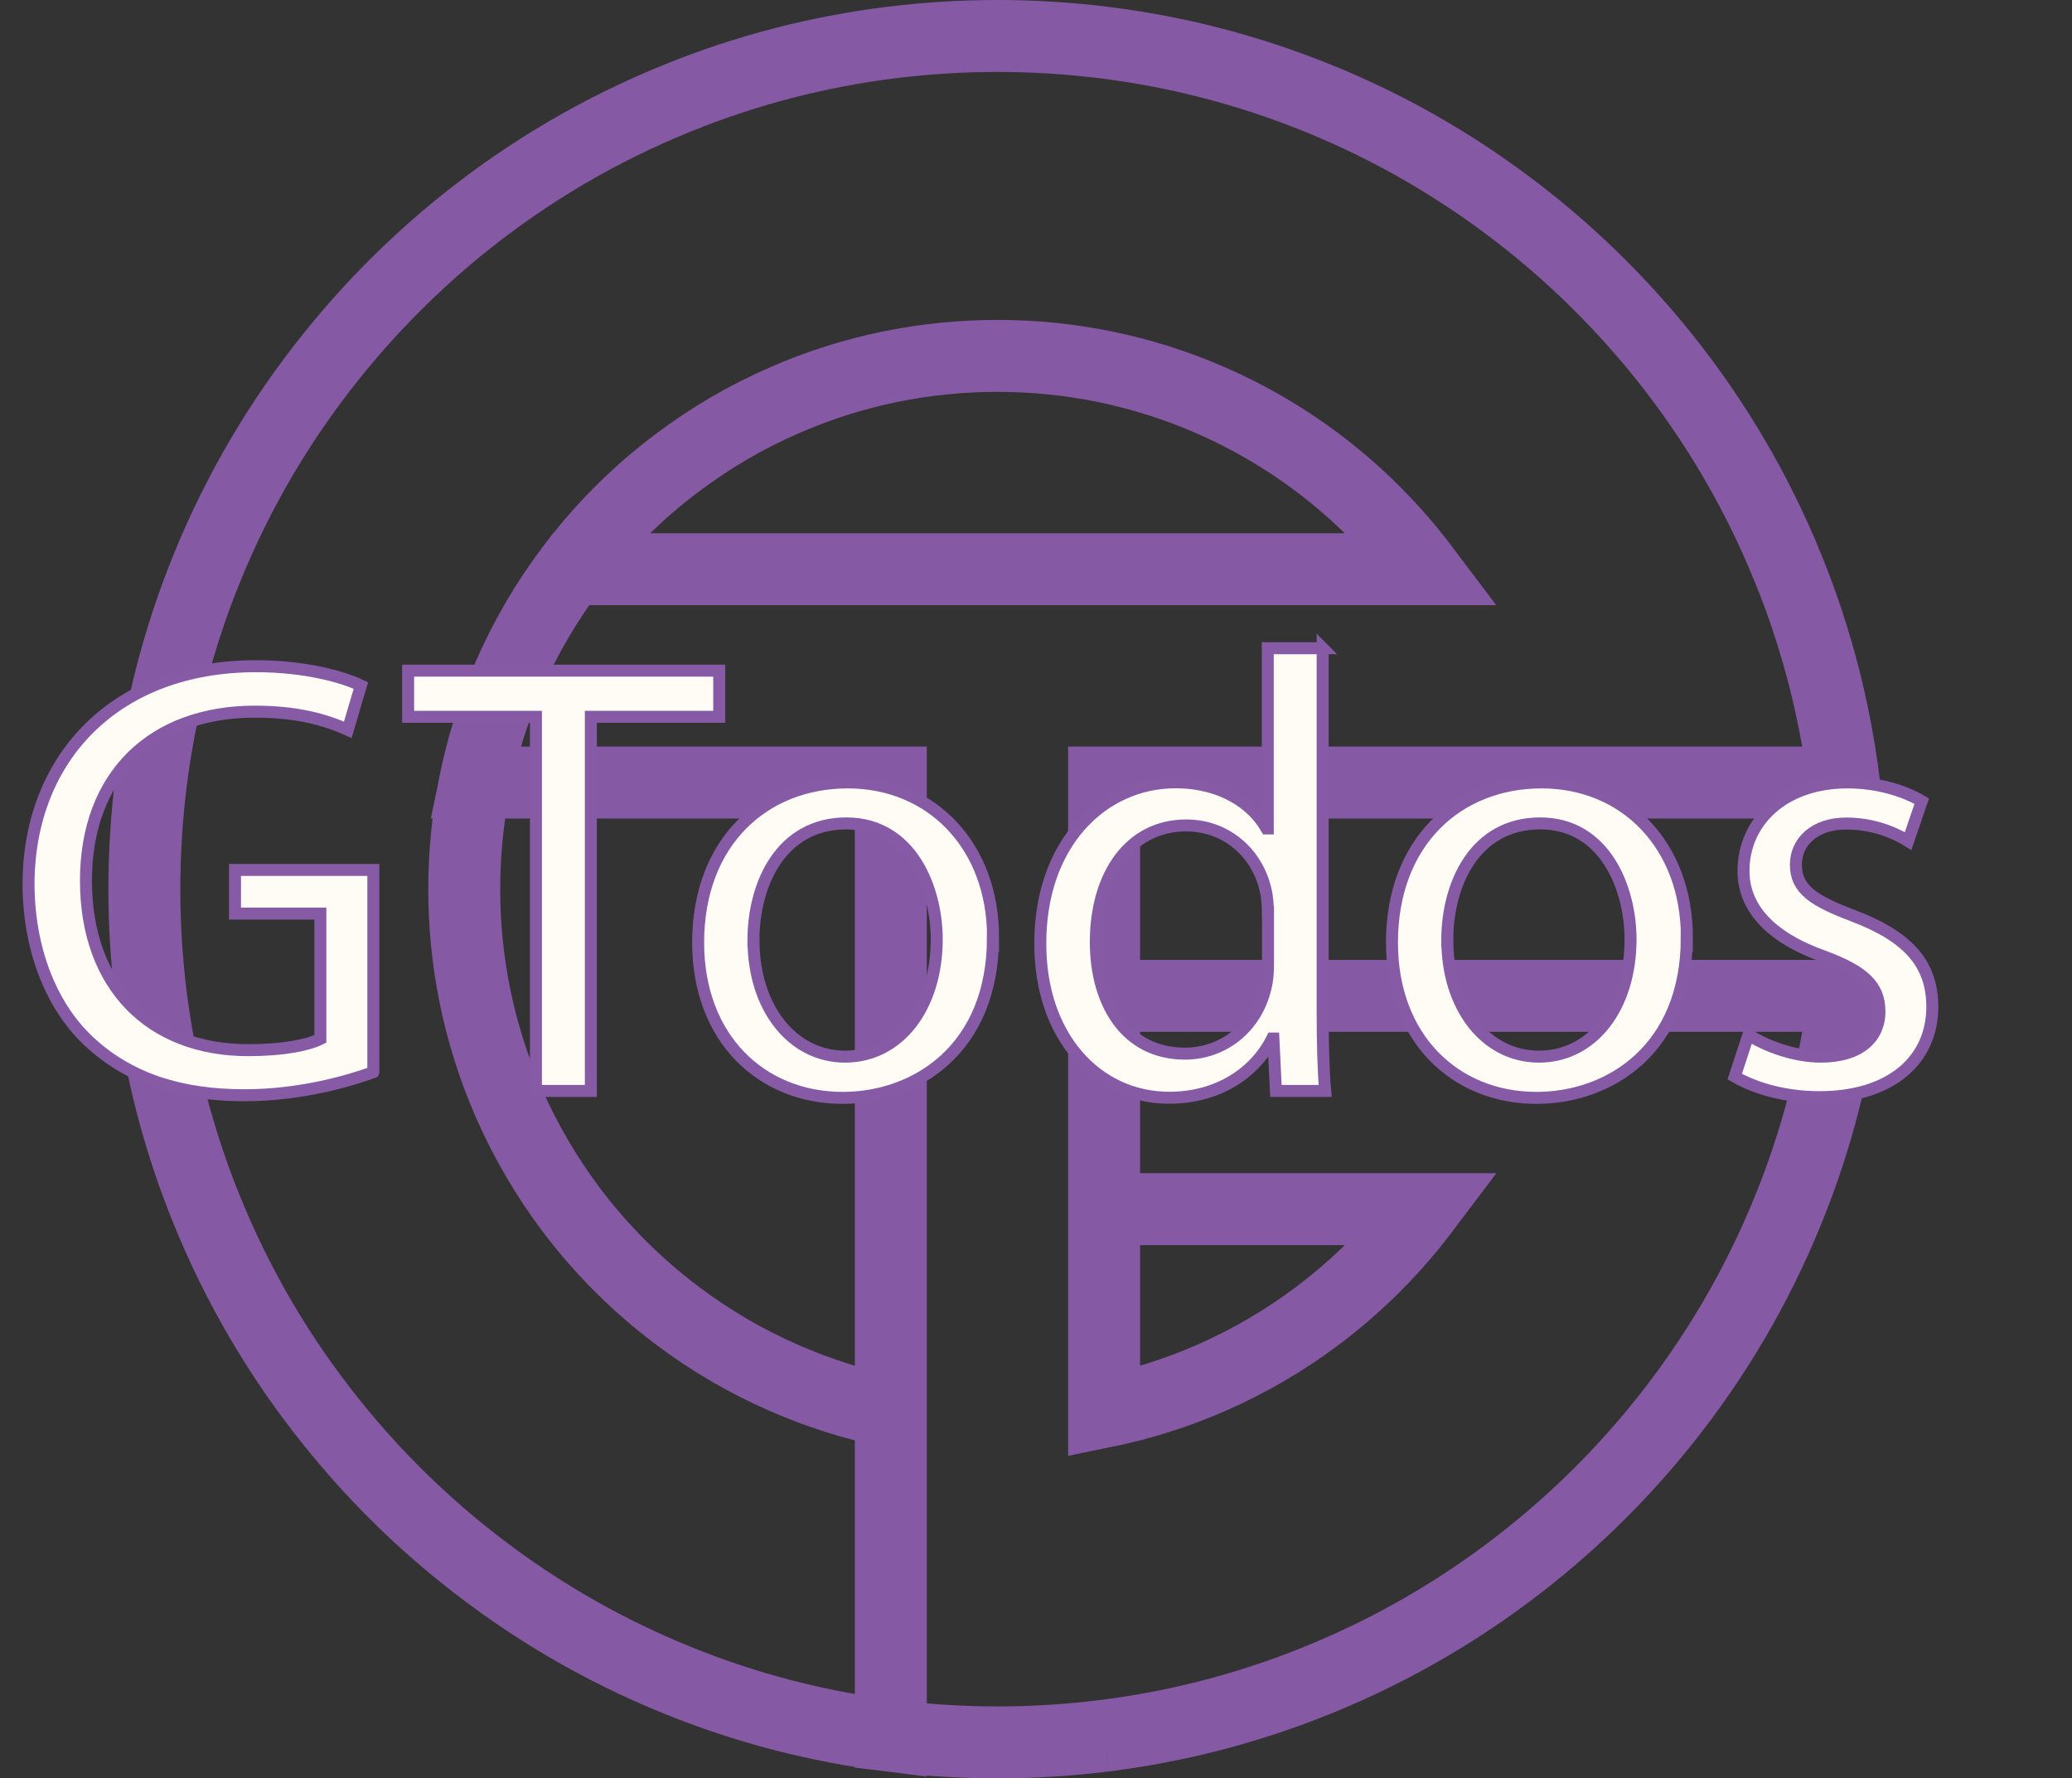 <?xml version="1.0" encoding="UTF-8"?>
<svg id="Layer_1" data-name="Layer 1" xmlns="http://www.w3.org/2000/svg" viewBox="0 0 172.82 148.31">
  <rect x="0" y="0" width="172.82" height="148.31" fill="#333333" stroke="none"/>
  <defs>
    <style>
      .cls-1, .cls-2 {
        fill: none;
      }

      .cls-3 {
        fill: #fffcf6;
        stroke: #865aa5;
      }

      .cls-3, .cls-2 {
        stroke-miterlimit: 10;
      }

      .cls-2 {
        stroke: #8659a5;
        stroke-width: 6px;
      }
    </style>
  </defs>
  <path class="cls-2" d="M92.09,145.03v-.27c-2.91.36-5.88.55-8.89.55s-5.99-.19-8.9-.55v-79.5h-34.69c.63-3.09,1.58-6.07,2.82-8.89,1.38-3.18,3.13-6.16,5.19-8.9h71.16c-2.54-3.37-5.53-6.37-8.9-8.9-2.74-2.06-5.72-3.8-8.9-5.19-2.82-1.23-5.8-2.18-8.89-2.81-2.87-.58-5.84-.89-8.89-.89s-6.03.31-8.9.89c-3.09.63-6.07,1.58-8.89,2.82-3.18,1.38-6.16,3.13-8.9,5.19-3.37,2.52-6.36,5.52-8.89,8.89-2.06,2.74-3.81,5.72-5.19,8.9-1.24,2.82-2.19,5.8-2.82,8.89-.58,2.87-.89,5.85-.89,8.9s.31,6.02.89,8.89c.63,3.09,1.58,6.07,2.81,8.89,1.39,3.18,3.14,6.16,5.19,8.9,2.53,3.37,5.53,6.36,8.9,8.89,2.74,2.06,5.72,3.81,8.9,5.19,2.82,1.24,5.8,2.19,8.89,2.82v27.02c-3.03-.38-6-.95-8.89-1.69-3.05-.79-6.03-1.77-8.9-2.94-6.46-2.61-12.44-6.14-17.79-10.44-4.08-3.26-7.79-6.98-11.06-11.06-4.3-5.35-7.83-11.33-10.44-17.79-1.17-2.88-2.15-5.85-2.94-8.9-.74-2.9-1.31-5.86-1.69-8.89-.36-2.91-.55-5.88-.55-8.89s.19-5.99.55-8.9c.38-3.03.95-6,1.69-8.89.79-3.05,1.77-6.03,2.94-8.9,2.61-6.46,6.14-12.44,10.44-17.79,3.27-4.08,6.98-7.79,11.06-11.07,5.35-4.29,11.33-7.82,17.79-10.43,2.87-1.17,5.85-2.15,8.9-2.94,2.89-.74,5.86-1.31,8.89-1.69,2.91-.36,5.88-.55,8.9-.55s5.98.19,8.89.55c3.03.38,6,.94,8.89,1.69,3.05.78,6.02,1.77,8.9,2.93,6.46,2.61,12.44,6.15,17.79,10.44,4.08,3.27,7.79,6.99,11.07,11.07,4.29,5.35,7.82,11.33,10.43,17.79,1.17,2.87,2.15,5.85,2.94,8.9.74,2.89,1.31,5.86,1.69,8.89h-61.71v52.48c3.09-.63,6.07-1.58,8.89-2.81,3.18-1.39,6.16-3.13,8.9-5.19,3.37-2.53,6.37-5.53,8.91-8.9h-26.7v-17.79h61.71c-.38,3.03-.94,5.99-1.69,8.89-.78,3.05-1.77,6.02-2.94,8.9-2.61,6.46-6.14,12.44-10.43,17.79-3.28,4.09-6.99,7.8-11.07,11.07-5.35,4.29-11.33,7.82-17.79,10.43-2.88,1.17-5.85,2.15-8.9,2.94-2.89.74-5.86,1.31-8.89,1.69"/>
  <g>
    <rect class="cls-1" x=".5" y="54.06" width="172.32" height="40.19"/>
    <path class="cls-3" d="M31.13,89.42c-2.03.73-6.03,1.92-10.76,1.92-5.3,0-9.67-1.35-13.1-4.63-3.02-2.91-4.89-7.59-4.89-13.05.05-10.45,7.23-18.1,18.98-18.1,4.06,0,7.23.88,8.74,1.61l-1.09,3.69c-1.87-.83-4.21-1.51-7.75-1.51-8.53,0-14.09,5.3-14.09,14.09s5.36,14.14,13.52,14.14c2.96,0,4.99-.42,6.03-.94v-10.45h-7.12v-3.64h11.54v16.85Z"/>
    <path class="cls-3" d="M44.7,59.78h-10.66v-3.85h25.95v3.85h-10.71v31.2h-4.58v-31.2Z"/>
    <path class="cls-3" d="M82.82,78.19c0,9.31-6.45,13.37-12.53,13.37-6.81,0-12.06-4.99-12.06-12.95,0-8.42,5.51-13.36,12.48-13.36s12.12,5.25,12.12,12.95ZM62.85,78.45c0,5.51,3.17,9.67,7.64,9.67s7.64-4.11,7.64-9.78c0-4.26-2.13-9.67-7.54-9.67s-7.75,4.99-7.75,9.78Z"/>
    <path class="cls-3" d="M110.32,54.06v30.42c0,2.24.05,4.78.21,6.5h-4.11l-.21-4.37h-.1c-1.4,2.81-4.47,4.94-8.58,4.94-6.08,0-10.76-5.15-10.76-12.79-.05-8.37,5.15-13.52,11.28-13.52,3.85,0,6.45,1.82,7.59,3.85h.1v-15.03h4.58ZM105.75,76.06c0-.57-.05-1.35-.21-1.92-.68-2.91-3.17-5.3-6.6-5.3-4.73,0-7.54,4.16-7.54,9.72,0,5.1,2.5,9.31,7.44,9.31,3.07,0,5.88-2.03,6.71-5.46.16-.62.21-1.25.21-1.98v-4.37Z"/>
    <path class="cls-3" d="M140.69,78.19c0,9.31-6.45,13.37-12.53,13.37-6.81,0-12.06-4.99-12.06-12.95,0-8.42,5.51-13.36,12.48-13.36s12.12,5.25,12.12,12.95ZM120.72,78.45c0,5.51,3.17,9.67,7.64,9.67s7.64-4.11,7.64-9.78c0-4.26-2.13-9.67-7.54-9.67s-7.75,4.99-7.75,9.78Z"/>
    <path class="cls-3" d="M145.84,86.3c1.35.88,3.74,1.82,6.03,1.82,3.33,0,4.89-1.66,4.89-3.74,0-2.18-1.3-3.38-4.68-4.63-4.52-1.61-6.66-4.11-6.66-7.12,0-4.06,3.28-7.38,8.68-7.38,2.55,0,4.78.73,6.19,1.56l-1.14,3.33c-.99-.62-2.81-1.46-5.15-1.46-2.7,0-4.21,1.56-4.21,3.43,0,2.08,1.51,3.02,4.78,4.26,4.37,1.66,6.6,3.85,6.6,7.59,0,4.42-3.43,7.54-9.41,7.54-2.76,0-5.3-.68-7.07-1.72l1.14-3.48Z"/>
  </g>
</svg>